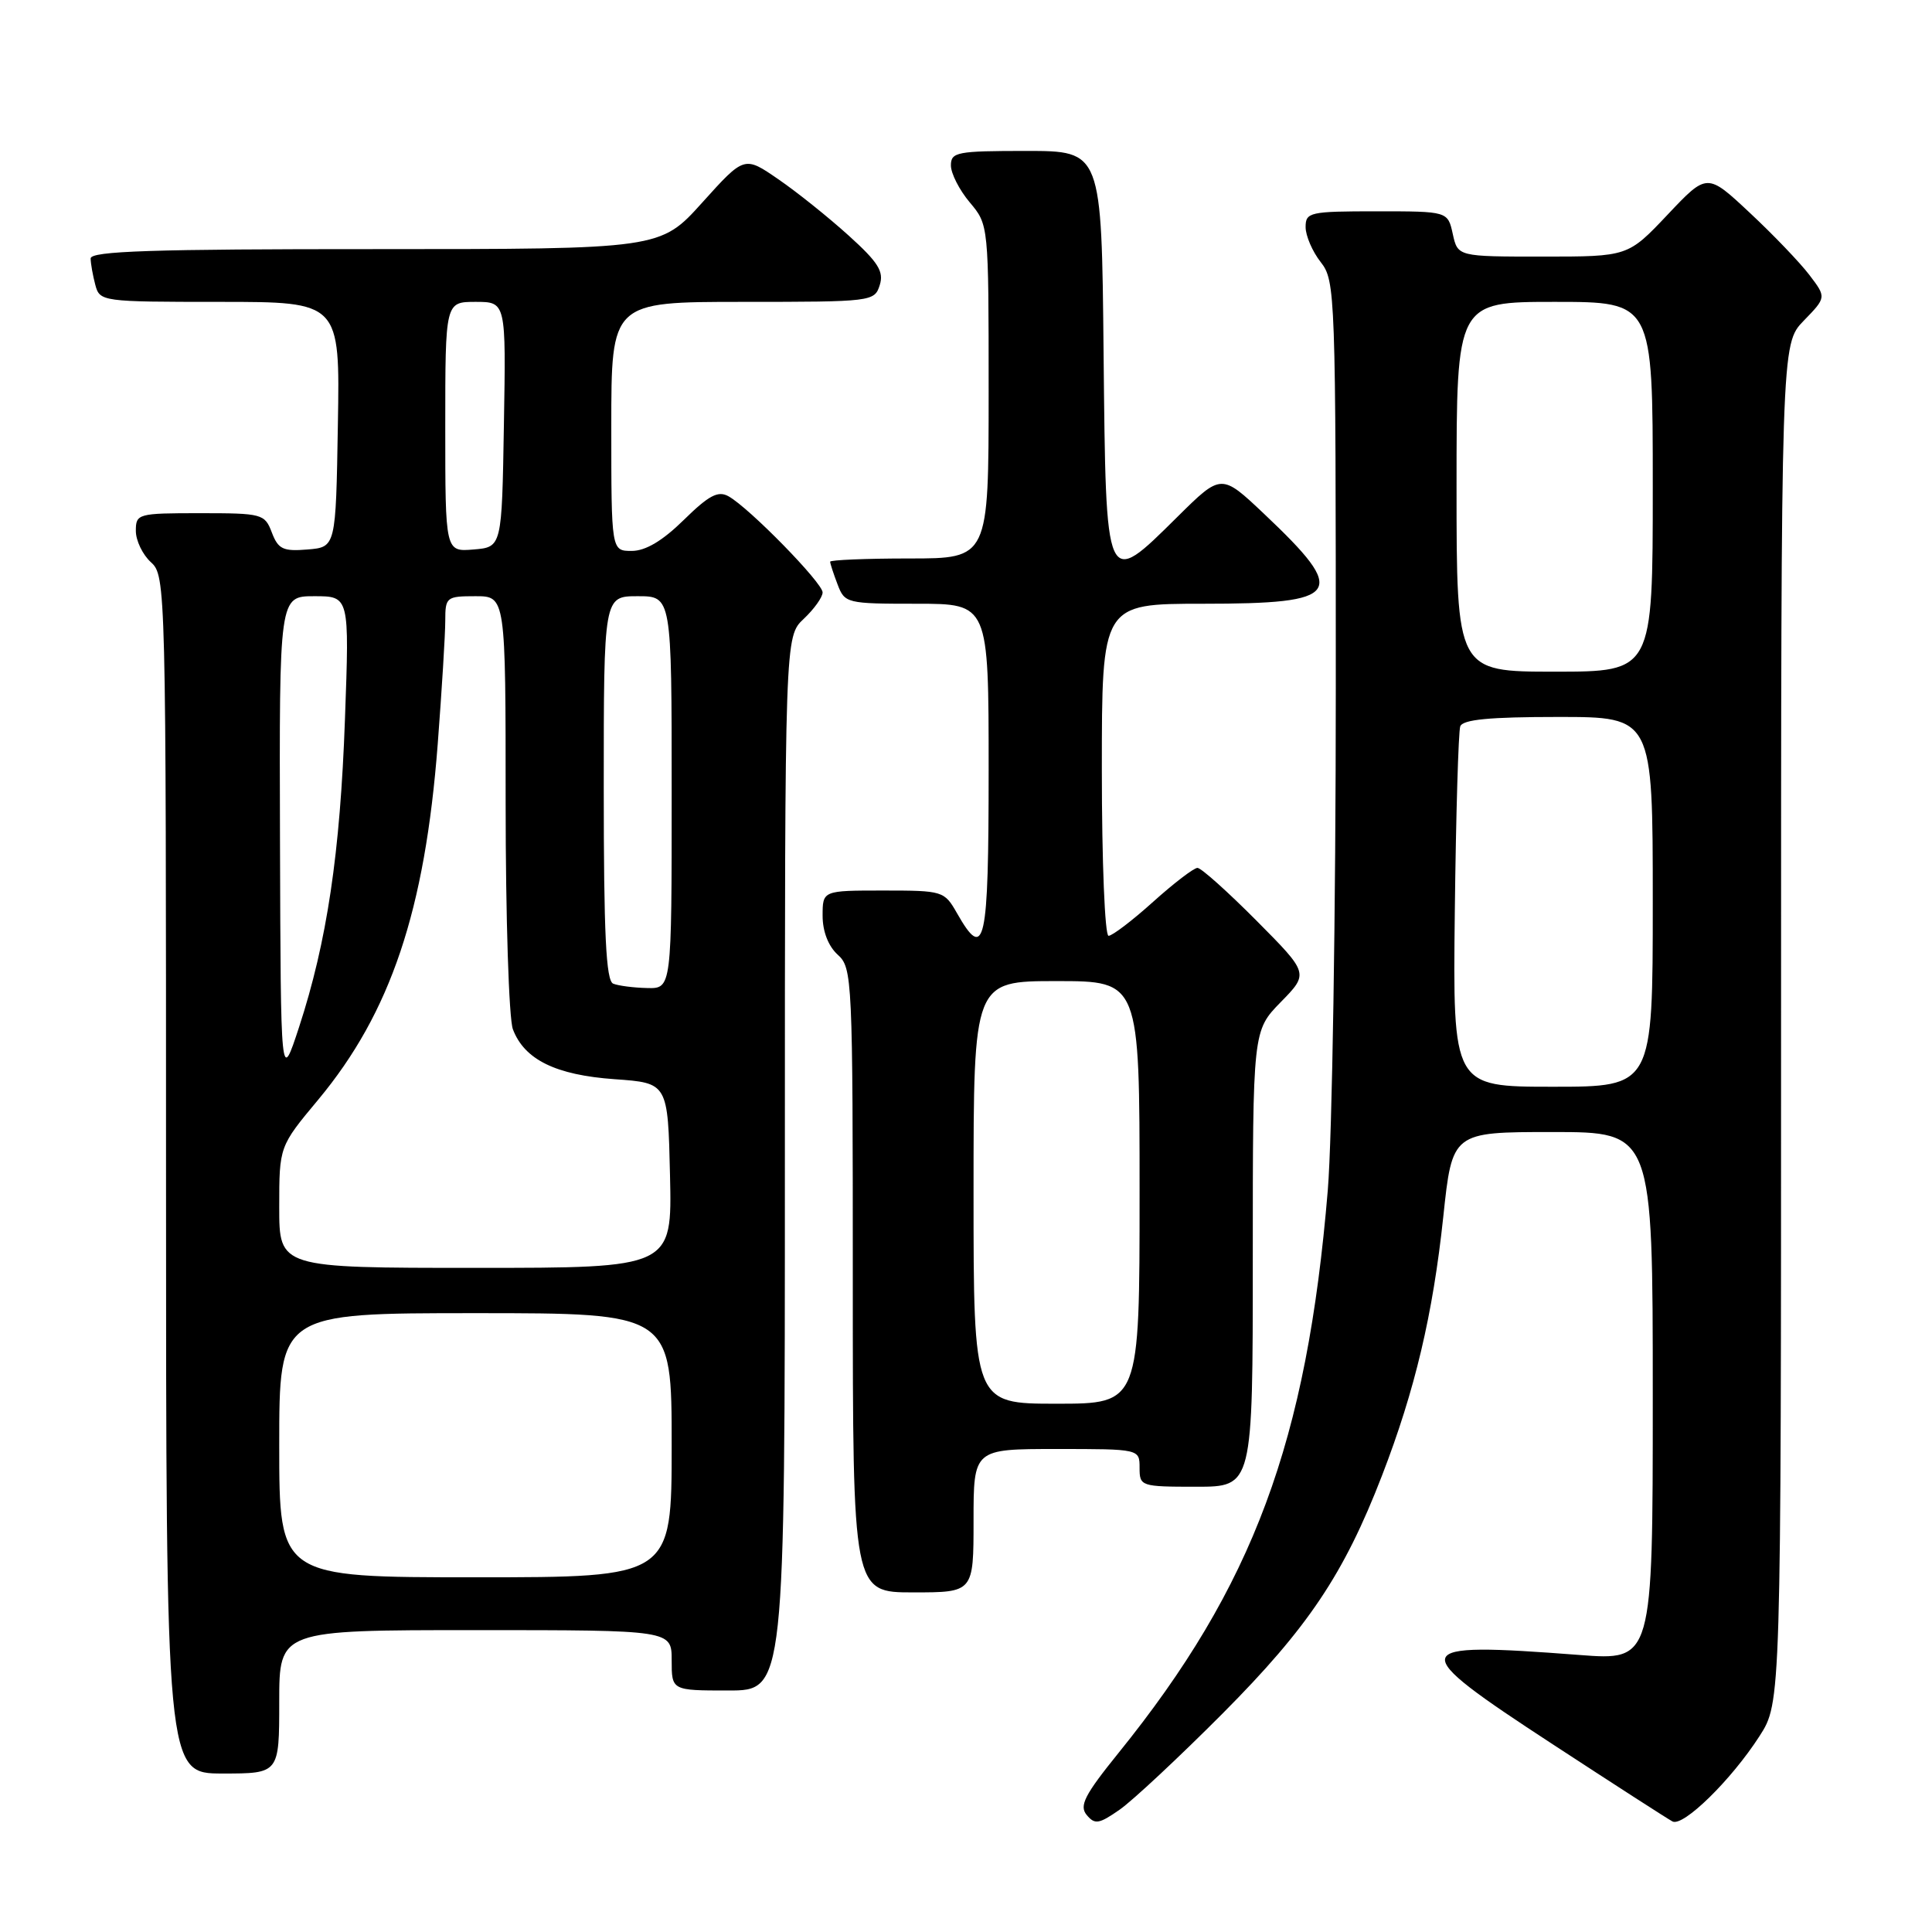 <?xml version="1.0" encoding="UTF-8" standalone="no"?>
<!DOCTYPE svg PUBLIC "-//W3C//DTD SVG 1.1//EN" "http://www.w3.org/Graphics/SVG/1.1/DTD/svg11.dtd" >
<svg xmlns="http://www.w3.org/2000/svg" xmlns:xlink="http://www.w3.org/1999/xlink" version="1.1" viewBox="0 0 256 256">
 <g >
 <path fill="currentColor"
d=" M 162.00 227.05 C 173.32 215.67 178.08 208.58 183.12 195.53 C 187.50 184.19 189.86 174.19 191.24 161.25 C 192.43 150.00 192.43 150.00 205.72 150.00 C 219.00 150.00 219.00 150.00 219.00 185.02 C 219.00 220.04 219.00 220.04 209.25 219.29 C 186.27 217.53 186.06 218.27 205.75 231.13 C 213.86 236.43 221.00 241.03 221.61 241.35 C 223.02 242.11 229.42 235.84 233.14 230.05 C 236.00 225.61 236.00 225.61 236.00 135.60 C 236.00 45.60 236.00 45.60 239.00 42.50 C 242.01 39.40 242.01 39.40 239.75 36.43 C 238.51 34.80 234.96 31.09 231.85 28.19 C 226.20 22.90 226.20 22.90 220.96 28.45 C 215.71 34.00 215.71 34.00 204.43 34.00 C 193.16 34.00 193.16 34.00 192.50 31.00 C 191.84 28.00 191.84 28.00 182.42 28.00 C 173.53 28.00 173.00 28.12 173.00 30.09 C 173.00 31.24 173.90 33.33 175.00 34.73 C 176.94 37.20 177.00 38.78 177.00 91.08 C 177.00 120.68 176.52 150.65 175.94 157.70 C 173.17 191.06 166.05 210.19 148.22 232.26 C 143.71 237.84 142.98 239.27 143.99 240.49 C 145.07 241.79 145.62 241.70 148.36 239.79 C 150.09 238.58 156.22 232.85 162.00 227.05 Z  M 37.00 225.50 C 37.00 216.00 37.00 216.00 63.00 216.00 C 89.00 216.00 89.00 216.00 89.00 220.00 C 89.00 224.00 89.00 224.00 96.50 224.00 C 104.00 224.00 104.00 224.00 104.00 154.17 C 104.00 84.35 104.00 84.35 106.50 82.00 C 107.87 80.71 109.00 79.13 109.00 78.50 C 109.00 77.23 99.28 67.29 96.53 65.76 C 95.15 64.99 93.93 65.63 90.61 68.89 C 87.79 71.66 85.54 73.00 83.71 73.00 C 81.00 73.00 81.00 73.00 81.00 56.50 C 81.00 40.00 81.00 40.00 98.43 40.00 C 115.55 40.00 115.88 39.96 116.57 37.78 C 117.14 35.98 116.38 34.76 112.45 31.21 C 109.80 28.81 105.61 25.45 103.13 23.75 C 98.63 20.65 98.63 20.65 93.06 26.83 C 87.50 33.01 87.50 33.01 49.75 33.01 C 20.21 33.00 12.00 33.27 12.01 34.25 C 12.02 34.94 12.30 36.51 12.63 37.75 C 13.22 39.96 13.49 40.00 29.14 40.00 C 45.05 40.00 45.05 40.00 44.77 56.25 C 44.50 72.50 44.50 72.50 40.75 72.81 C 37.51 73.08 36.86 72.77 36.02 70.56 C 35.08 68.09 34.75 68.00 26.52 68.00 C 18.25 68.00 18.00 68.07 18.00 70.35 C 18.00 71.63 18.90 73.50 20.00 74.50 C 21.97 76.28 22.00 77.58 22.00 155.65 C 22.00 235.00 22.00 235.00 29.50 235.00 C 37.00 235.00 37.00 235.00 37.00 225.50 Z  M 129.00 201.50 C 129.00 192.00 129.00 192.00 140.00 192.00 C 151.00 192.00 151.00 192.00 151.00 194.50 C 151.00 196.94 151.17 197.00 158.50 197.00 C 166.00 197.00 166.00 197.00 166.00 166.79 C 166.00 136.58 166.00 136.58 169.71 132.78 C 173.43 128.98 173.43 128.98 166.49 121.99 C 162.67 118.15 159.16 115.00 158.67 115.00 C 158.19 115.00 155.54 117.03 152.79 119.50 C 150.04 121.98 147.38 124.00 146.89 124.00 C 146.40 124.00 146.00 114.22 146.00 102.00 C 146.00 80.00 146.00 80.00 159.38 80.00 C 177.83 80.00 178.72 78.70 167.50 68.09 C 161.83 62.73 161.83 62.73 156.04 68.46 C 146.42 77.98 146.55 78.26 146.23 46.74 C 145.97 20.00 145.97 20.00 135.98 20.00 C 126.80 20.00 126.00 20.15 126.00 21.92 C 126.00 22.98 127.12 25.18 128.50 26.82 C 131.00 29.79 131.00 29.79 131.00 51.89 C 131.00 74.00 131.00 74.00 120.50 74.00 C 114.72 74.00 110.00 74.20 110.00 74.43 C 110.00 74.67 110.44 76.02 110.98 77.43 C 111.93 79.94 112.17 80.00 121.48 80.00 C 131.00 80.00 131.00 80.00 131.00 102.00 C 131.00 125.22 130.50 127.50 126.80 120.99 C 125.13 118.06 124.94 118.00 117.05 118.00 C 109.00 118.00 109.00 118.00 109.00 121.35 C 109.00 123.42 109.76 125.38 111.00 126.50 C 112.94 128.25 113.00 129.58 113.00 169.65 C 113.00 211.00 113.00 211.00 121.00 211.00 C 129.00 211.00 129.00 211.00 129.00 201.50 Z  M 192.77 120.75 C 192.92 107.96 193.25 96.94 193.49 96.25 C 193.82 95.34 197.35 95.00 206.47 95.00 C 219.00 95.00 219.00 95.00 219.00 119.50 C 219.00 144.00 219.00 144.00 205.75 144.00 C 192.50 144.00 192.50 144.00 192.77 120.75 Z  M 193.00 64.50 C 193.00 40.00 193.00 40.00 206.00 40.00 C 219.00 40.00 219.00 40.00 219.00 64.50 C 219.00 89.00 219.00 89.00 206.00 89.00 C 193.00 89.00 193.00 89.00 193.00 64.50 Z  M 37.00 191.50 C 37.00 174.00 37.00 174.00 63.00 174.00 C 89.00 174.00 89.00 174.00 89.00 191.50 C 89.00 209.00 89.00 209.00 63.00 209.00 C 37.00 209.00 37.00 209.00 37.00 191.50 Z  M 37.00 159.96 C 37.00 151.91 37.00 151.91 42.17 145.71 C 51.77 134.17 56.31 120.65 58.00 98.60 C 58.55 91.39 59.00 84.04 59.00 82.25 C 59.00 79.13 59.15 79.00 63.00 79.00 C 67.00 79.00 67.00 79.00 67.00 106.43 C 67.00 121.52 67.43 135.00 67.96 136.38 C 69.48 140.41 73.65 142.45 81.45 143.00 C 88.50 143.50 88.50 143.50 88.78 155.75 C 89.06 168.00 89.06 168.00 63.03 168.00 C 37.00 168.00 37.00 168.00 37.00 159.96 Z  M 37.10 111.25 C 37.00 79.00 37.00 79.00 41.65 79.00 C 46.30 79.00 46.30 79.00 45.71 95.25 C 45.08 113.06 43.32 124.81 39.62 136.12 C 37.20 143.50 37.20 143.50 37.10 111.25 Z  M 81.25 130.34 C 80.30 129.95 80.00 123.81 80.00 104.42 C 80.00 79.00 80.00 79.00 84.50 79.00 C 89.00 79.00 89.00 79.00 89.00 105.00 C 89.00 131.00 89.00 131.00 85.75 130.92 C 83.96 130.88 81.94 130.62 81.25 130.34 Z  M 59.00 56.56 C 59.00 40.00 59.00 40.00 63.02 40.00 C 67.05 40.00 67.05 40.00 66.77 56.25 C 66.50 72.50 66.50 72.50 62.75 72.81 C 59.00 73.12 59.00 73.12 59.00 56.56 Z  M 129.00 158.00 C 129.00 130.00 129.00 130.00 140.00 130.00 C 151.00 130.00 151.00 130.00 151.00 158.00 C 151.00 186.00 151.00 186.00 140.00 186.00 C 129.00 186.00 129.00 186.00 129.00 158.00 Z "/>
</g>
</svg>
